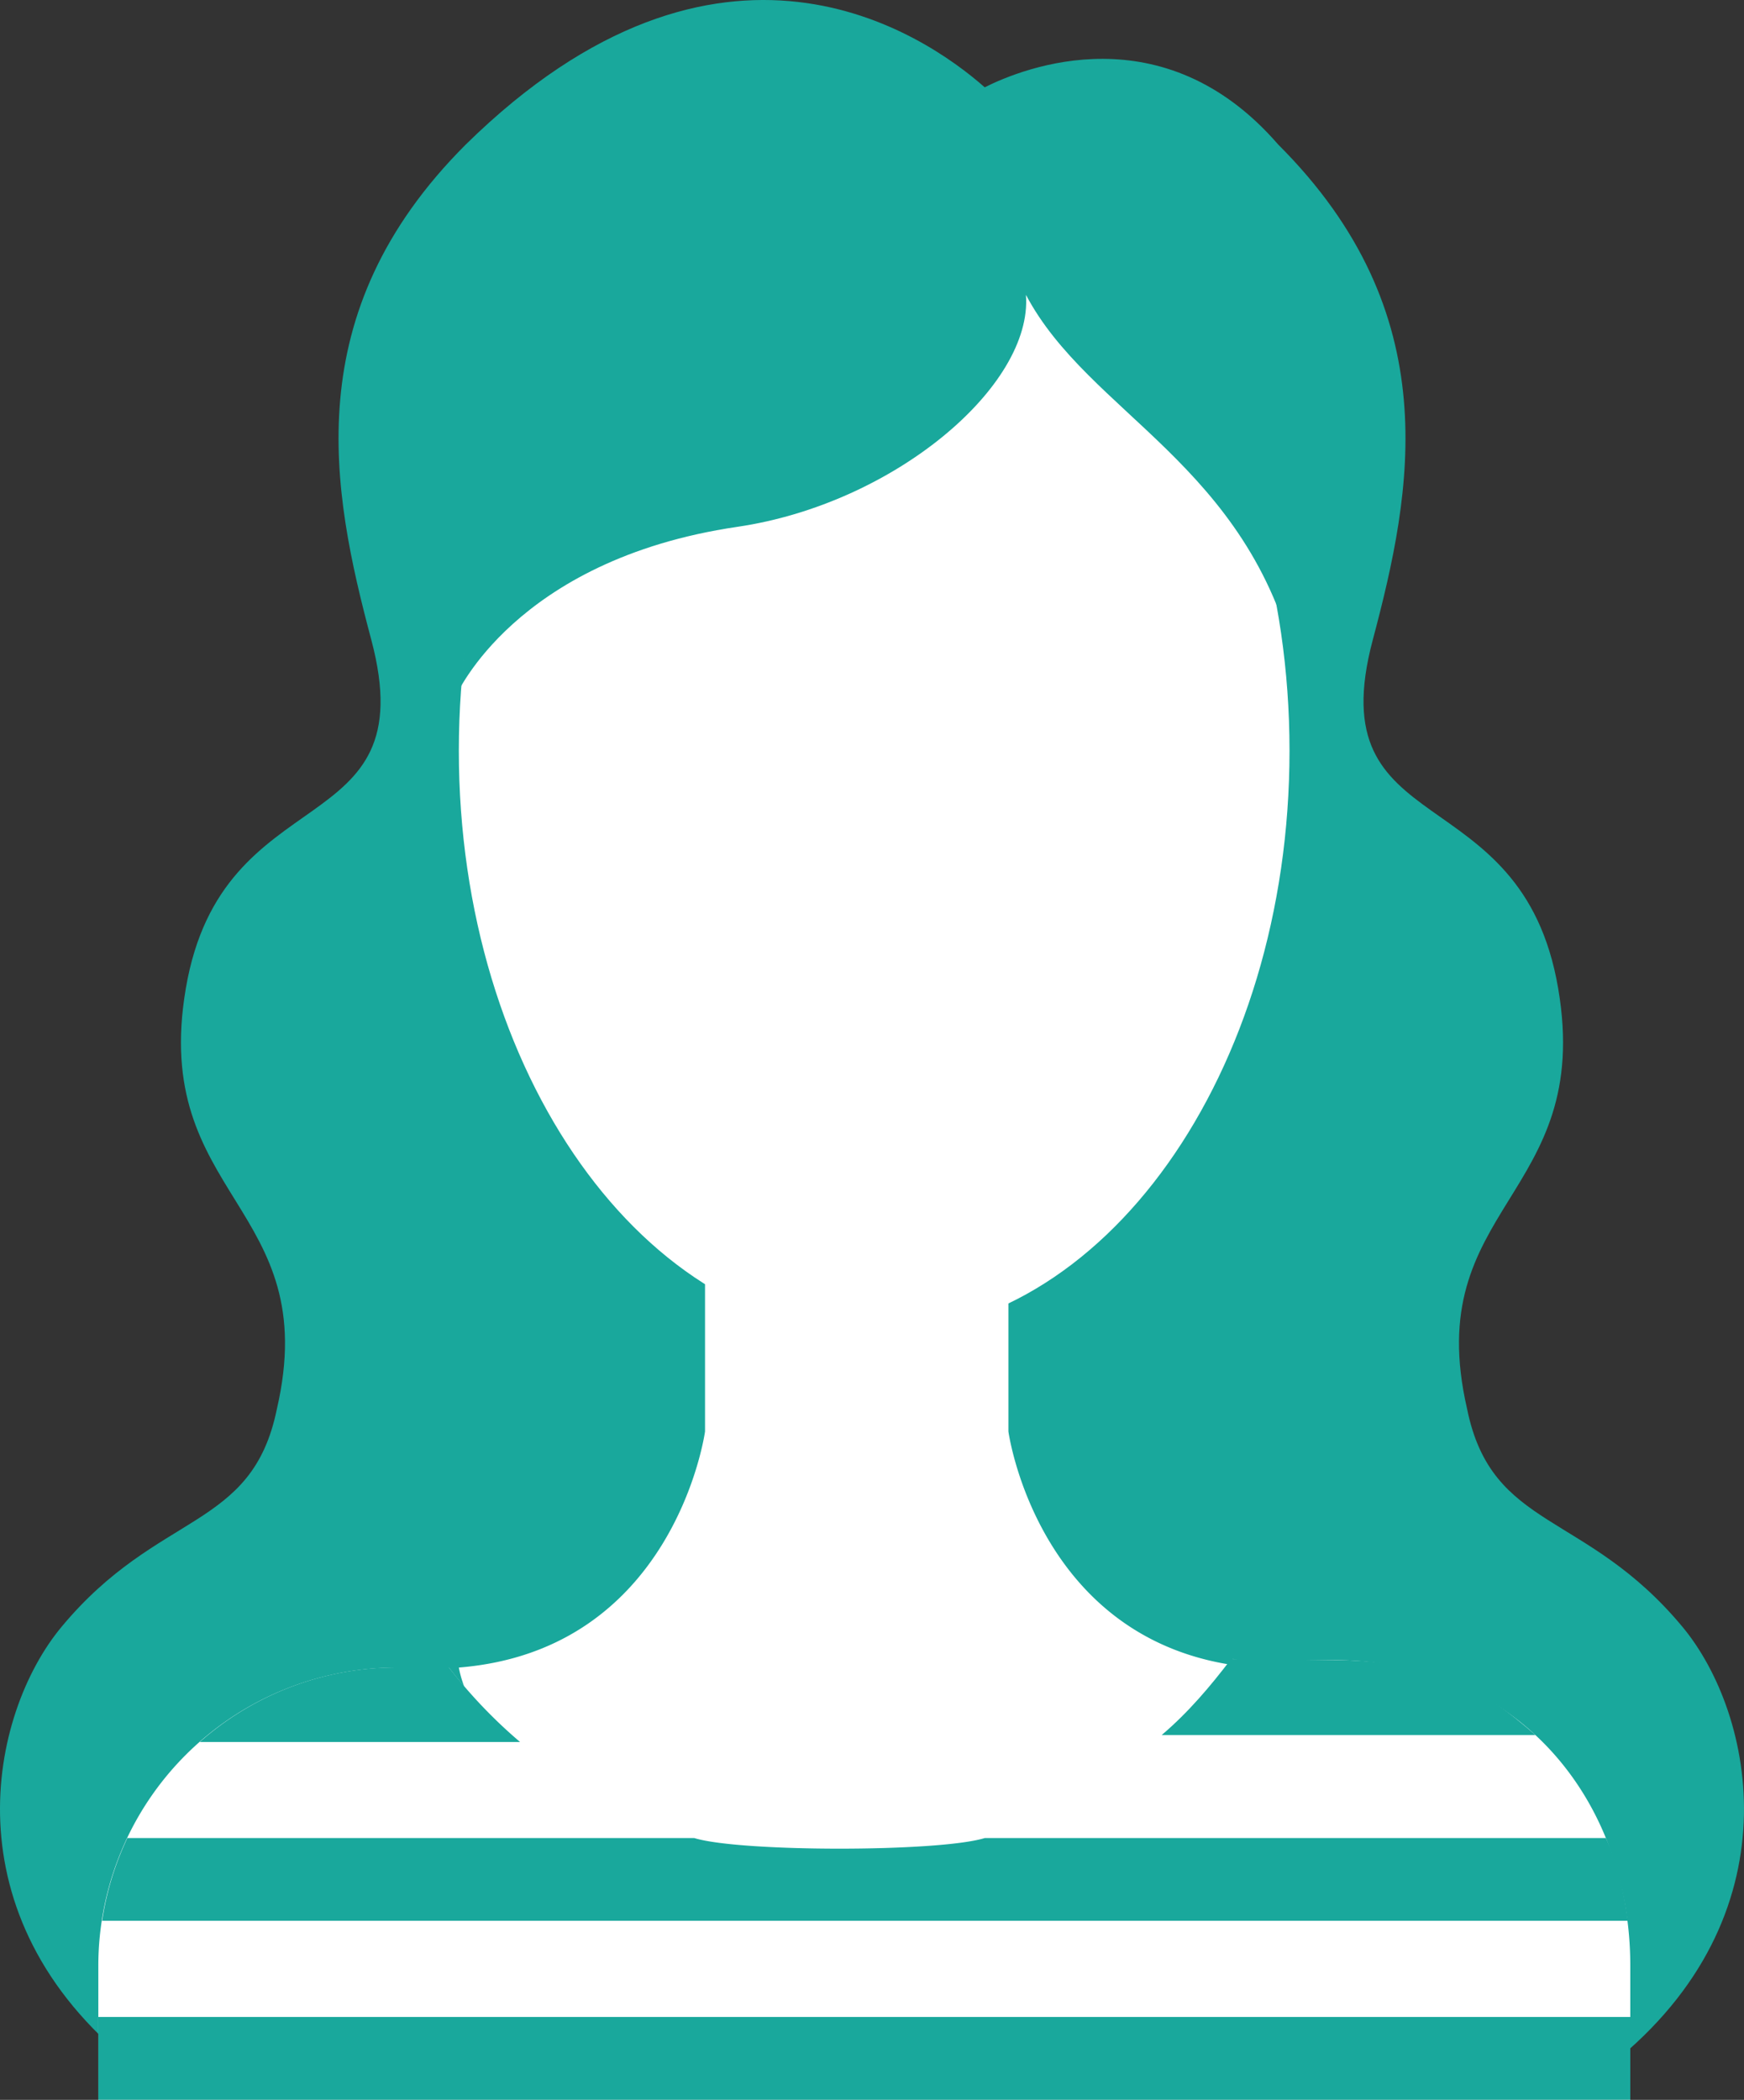 <svg xmlns="http://www.w3.org/2000/svg" width="498.711" height="600.404" viewBox="0 0 498.711 600.404"><rect x="0" y="0" width="498.711" height="600.404" fill="#333333" stroke="none"/><path d="M473.911,623.256C460.425,565,510.152,562.733,499.937,502.94c-10.45-61.367-68.668-40.974-53.007-99.689,11.321-42.576,21.33-93.3-27.057-141.6-32.82-37.872-72.669-22-83.925-16.363-17.451-15.389-75.6-55.153-148.394,16.363-48.368,48.3-38.368,99.023-27.019,141.6,15.642,58.715-42.567,38.322-53.035,99.689C97.3,562.733,147.012,565,133.526,623.256c-7.132,34.788-33.851,28.875-61.592,62.266-20.627,24.836-32.773,82.641,20.337,125.03h422.9c53.1-42.389,40.955-100.194,20.337-125.03-27.741-33.392-54.479-27.478-61.6-62.266" transform="translate(-54.364 -220.326)" fill="#19a89c"/><path d="M225.988,333.178V284.144a28.432,28.432,0,0,0-28.444-28.406H167.676a28.432,28.432,0,0,0-28.443,28.406v49.033s-8.538,62.51-70.4,67.487c7.113,37.647,83.906,61.1,113.774,56.822,29.877,4.274,106.68-19.175,113.784-56.822-61.863-4.977-70.4-67.487-70.4-67.487" transform="translate(62.374 76.134)" fill="#fff"/><path d="M187.059,225.419c-65.584,0-118.76,74.741-118.76,166.922,0,92.21,53.176,166.969,118.76,166.969s118.779-74.759,118.779-166.969c0-92.182-53.185-166.922-118.779-166.922" transform="translate(62.908 -177.692)" fill="#fff"/><path d="M187.567,223.745C61.234,219.959,74.5,352.571,67.86,380.039c-.656,2.774,15.173-36.934,79.661-46.409,44.826-6.589,84.478-40.308,82.491-66.325,18.013,34.1,63.438,48.293,77.224,106.08,17.6-27.441,6.654-145.854-119.669-149.641" transform="translate(63.366 -183)" fill="#19a89c"/><path d="M410.859,271.278H387.57c-1.34-.1-3.721-.178-5.014-.338-25.735,33.692-66.812,57.468-112.509,57.468A140.58,140.58,0,0,1,158.391,273.4H143.48a85.3,85.3,0,0,0-85.349,85.237V397H496.209V358.633c0-47.056-32.014-87.693-85.349-87.355" transform="translate(-30.014 203.403)" fill="#fff"/><g transform="translate(28.117 474.315)"><rect width="438.081" height="23.674" transform="translate(0 102.391)" fill="#19a89c"/><path d="M310.621,276.4c-13.139,4.039-69.9,4.039-83.025,0H65.462a84.46,84.46,0,0,0-7.216,23.655H494.553c-1.237-8.332-2.774-16.3-6.307-23.655Z" transform="translate(-57.163 -225.16)" fill="#19a89c"/><path d="M115.385,270.965c-1.331-.112-3.674.159-4.948,0-6.082,7.966-12.23,15.239-19.859,21.743H197.426c-15.051-13.224-28.884-21.387-58.208-21.405Z" transform="translate(213.515 -270.937)" fill="#19a89c"/><path d="M132.462,271.2H117.552A85.054,85.054,0,0,0,61.227,292.51H152.8A142.558,142.558,0,0,1,132.462,271.2" transform="translate(-32.207 -268.744)" fill="#19a89c"/></g></svg>